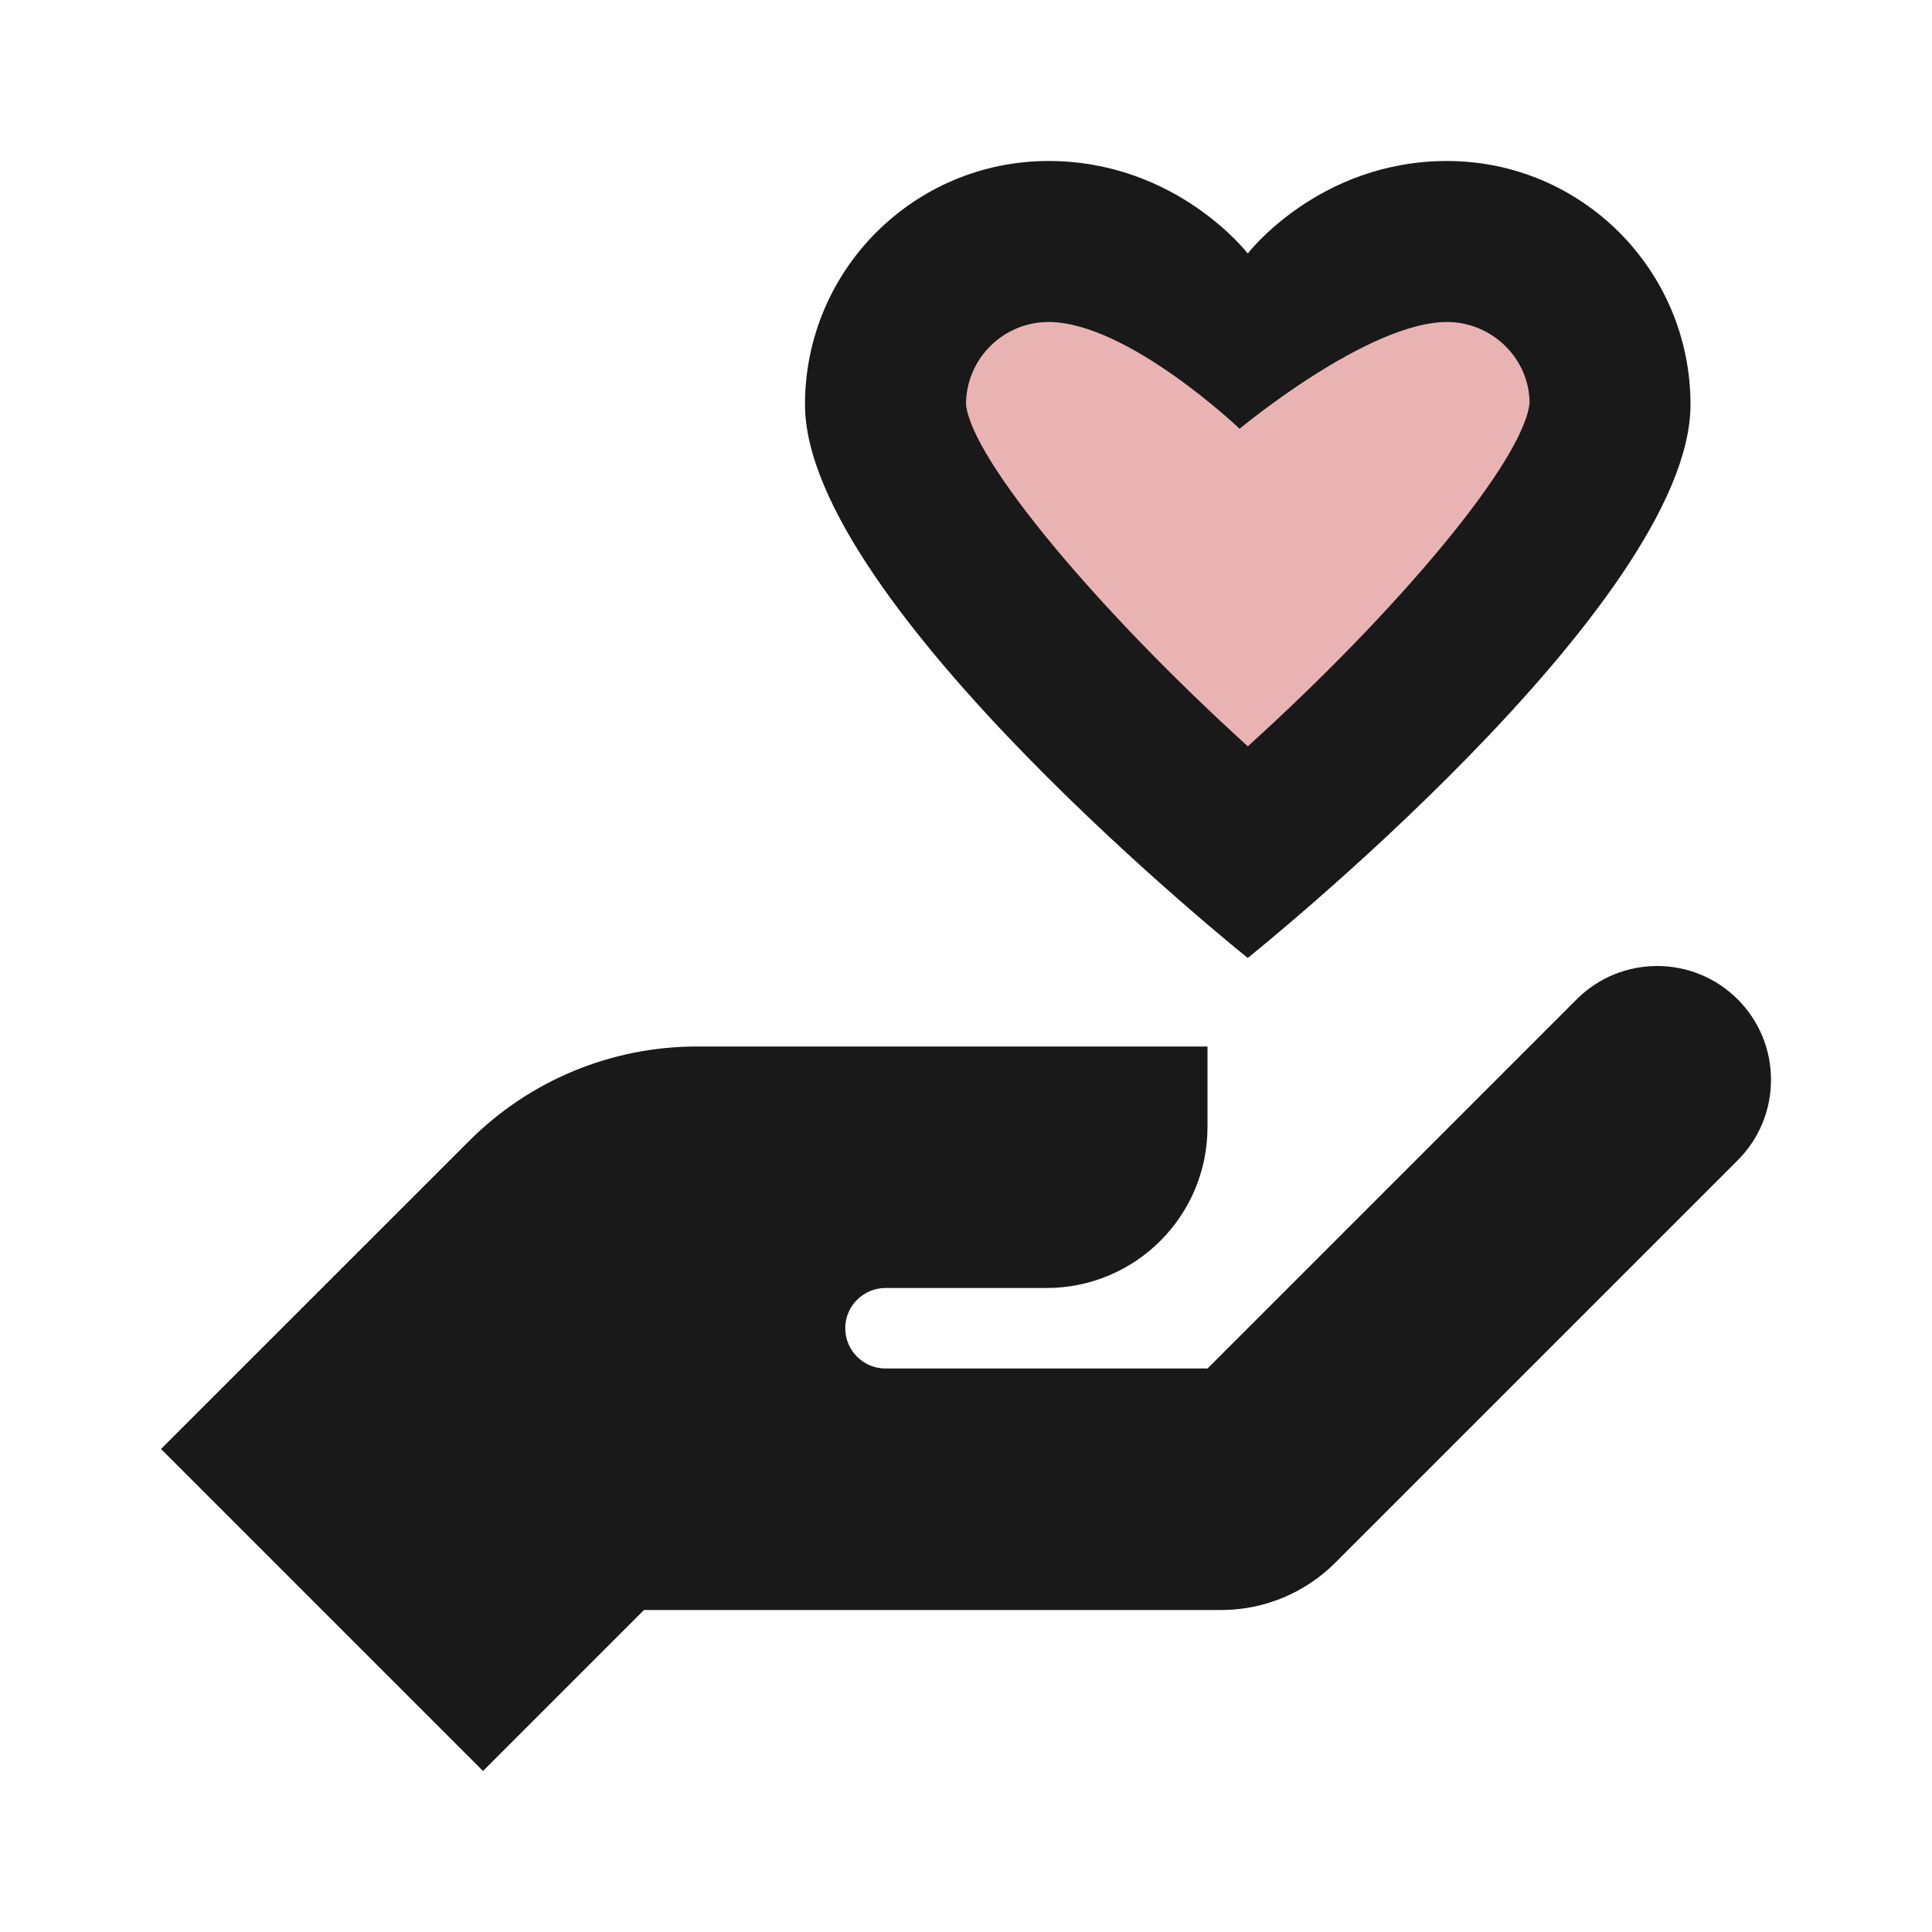 <svg width="144" height="144" viewBox="0 0 144 144" fill="none" xmlns="http://www.w3.org/2000/svg">
<g id="icon/48/ic_plus-care">
<g id="icons8-trust">
<g id="Group" opacity="0.3">
<path id="Path" d="M107.85 18C102.666 18 96.666 21.432 92.598 24.27C88.896 21.444 83.322 18 78.15 18C71.448 18 66 23.448 66 30.15L66.036 30.786C66.996 39.708 85.308 56.742 88.968 60.066L92.994 63.72L97.026 60.072C102.168 55.416 119.028 39.522 119.964 30.66L120 30.03C120 23.394 114.546 18 107.85 18Z" fill="#BA0000"/>
</g>
<path id="Combined Shape" fill-rule="evenodd" clip-rule="evenodd" d="M107.85 12C98.298 12 93 18.894 93 18.894C93 18.894 87.702 12 78.15 12C68.124 12 60 20.124 60 30.15C60 45 93 71.4 93 71.4C93 71.4 126 45 126 30.15C126 20.124 117.876 12 107.85 12ZM93.006 55.626C81.852 45.504 72.444 34.296 72 30.15C72 26.76 74.76 24 78.15 24C84.03 24 92.394 31.956 92.394 31.956C92.394 31.956 101.958 24 107.85 24C111.24 24 114 26.76 114.006 30.036C113.55 34.344 104.274 45.426 93.006 55.626ZM117.516 74.484C120.828 71.172 126.204 71.172 129.516 74.484C132.828 77.796 132.828 83.172 129.516 86.484L99.516 116.484C97.266 118.734 94.212 120 91.032 120H48L36 132L12 108L34.974 85.032C39.474 80.526 45.576 78 51.942 78H90V84C90 90.63 84.63 96 78 96H66C64.344 96 63 97.344 63 99C63 100.656 64.344 102 66 102H90L117.516 74.484Z" fill="#1A1919"/>
</g>
</g>
</svg>
